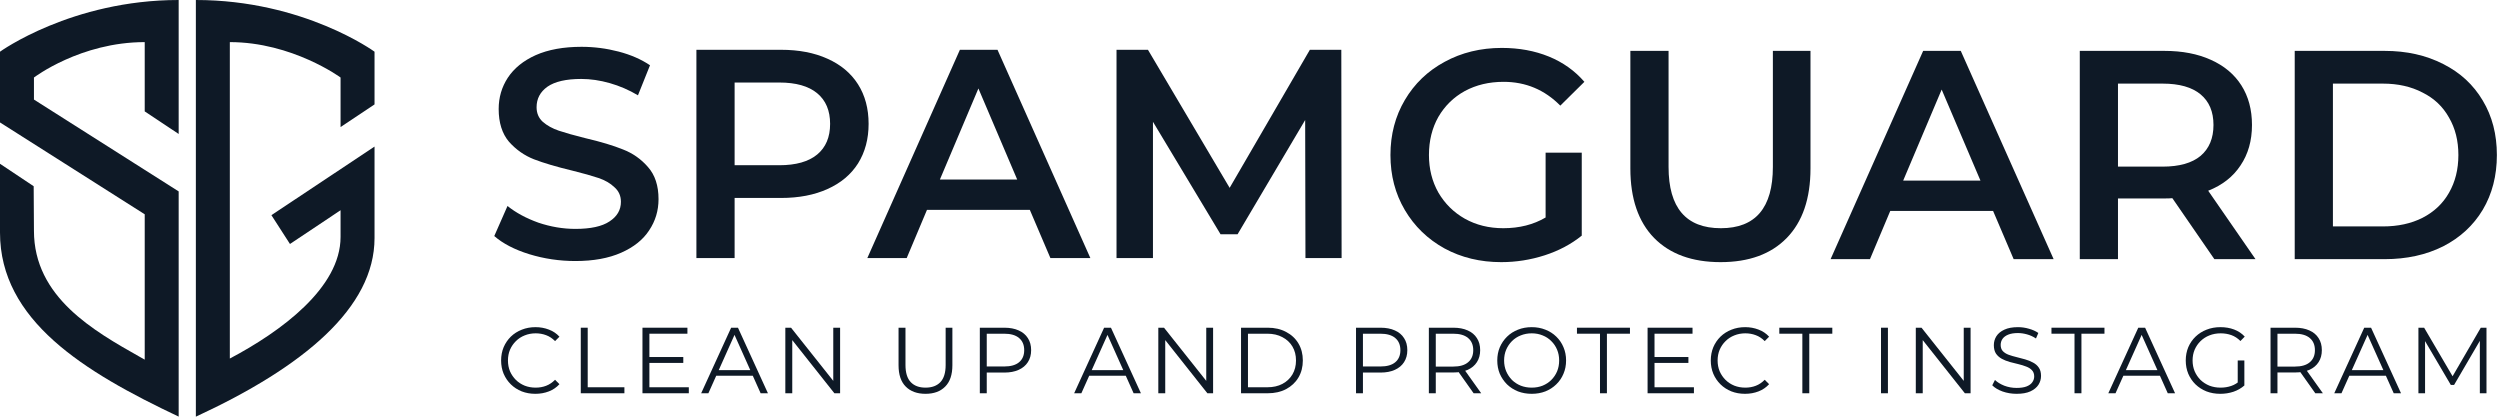 <svg width="240" height="40" viewBox="0 0 240 40" fill="none" xmlns="http://www.w3.org/2000/svg">
<path d="M13.893 20.572L0 11.754V4.963C0 4.963 6.868 0 17.152 0V12.861L13.893 10.694V4.043C7.726 4.043 3.259 7.441 3.259 7.441V9.558L17.152 18.375V39.995C8.039 35.687 0 30.753 0 22.319V15.724L3.233 17.879L3.259 22.16C3.259 28.528 9.02 31.777 13.443 34.272C13.595 34.357 13.745 34.442 13.893 34.526V20.572Z" fill="#0E1926"/>
<path d="M35.955 4.963V10.024L32.694 12.197V7.441C32.694 7.441 28.06 4.043 22.064 4.043V34.42C26.978 31.822 32.694 27.629 32.694 22.749V20.181L27.837 23.423L26.055 20.655L35.955 14.072V22.854C35.955 29.538 29.157 35.214 18.803 40V0C29.157 0 35.955 4.963 35.955 4.963Z" fill="#0E1926"/>
<path d="M148.378 14.654H151.848V22.622C150.832 23.441 149.647 24.07 148.293 24.508C146.939 24.945 145.547 25.165 144.118 25.165C142.106 25.165 140.291 24.727 138.674 23.851C137.057 22.956 135.787 21.727 134.866 20.166C133.944 18.605 133.483 16.843 133.483 14.882C133.483 12.921 133.944 11.16 134.866 9.598C135.787 8.037 137.057 6.818 138.674 5.942C140.31 5.047 142.144 4.6 144.175 4.6C145.83 4.6 147.334 4.876 148.688 5.428C150.042 5.98 151.18 6.79 152.101 7.856L149.788 10.141C148.284 8.618 146.469 7.856 144.344 7.856C142.952 7.856 141.711 8.151 140.62 8.741C139.548 9.332 138.702 10.16 138.081 11.226C137.48 12.293 137.179 13.511 137.179 14.882C137.179 16.215 137.48 17.415 138.081 18.481C138.702 19.547 139.548 20.385 140.62 20.994C141.711 21.604 142.943 21.908 144.316 21.908C145.858 21.908 147.212 21.566 148.378 20.88V14.654Z" fill="#0E1926"/>
<path d="M165.175 25.165C162.448 25.165 160.323 24.393 158.8 22.851C157.277 21.29 156.515 19.062 156.515 16.168V4.885H160.182V16.025C160.182 19.947 161.856 21.908 165.203 21.908C168.532 21.908 170.196 19.947 170.196 16.025V4.885H173.807V16.168C173.807 19.062 173.046 21.29 171.522 22.851C170.018 24.393 167.902 25.165 165.175 25.165Z" fill="#0E1926"/>
<path d="M191.337 20.252H181.464L179.517 24.879H175.737L184.623 4.885H188.234L197.148 24.879H193.311L191.337 20.252ZM190.124 17.338L186.4 8.599L182.705 17.338H190.124Z" fill="#0E1926"/>
<path d="M212.579 24.879L208.545 19.024C208.376 19.043 208.122 19.052 207.783 19.052H203.326V24.879H199.659V4.885H207.783C209.495 4.885 210.98 5.171 212.24 5.742C213.519 6.314 214.497 7.132 215.174 8.199C215.851 9.265 216.19 10.531 216.19 11.997C216.19 13.502 215.823 14.796 215.089 15.882C214.375 16.967 213.341 17.776 211.986 18.31L216.528 24.879H212.579ZM212.494 11.997C212.494 10.722 212.081 9.741 211.253 9.056C210.426 8.37 209.213 8.027 207.614 8.027H203.326V15.996H207.614C209.213 15.996 210.426 15.653 211.253 14.968C212.081 14.263 212.494 13.273 212.494 11.997Z" fill="#0E1926"/>
<path d="M220.293 4.885H228.925C231.031 4.885 232.902 5.304 234.538 6.142C236.174 6.961 237.444 8.132 238.346 9.655C239.249 11.16 239.7 12.902 239.7 14.882C239.7 16.863 239.249 18.614 238.346 20.138C237.444 21.642 236.174 22.813 234.538 23.651C232.902 24.47 231.031 24.879 228.925 24.879H220.293V4.885ZM228.755 21.737C230.203 21.737 231.473 21.461 232.563 20.909C233.673 20.337 234.519 19.538 235.102 18.509C235.704 17.462 236.005 16.253 236.005 14.882C236.005 13.511 235.704 12.312 235.102 11.283C234.519 10.236 233.673 9.436 232.563 8.884C231.473 8.313 230.203 8.027 228.755 8.027H223.96V21.737H228.755Z" fill="#0E1926"/>
<path d="M55.236 25.059C53.713 25.059 52.236 24.84 50.807 24.402C49.397 23.964 48.278 23.383 47.45 22.66L48.72 19.775C49.528 20.422 50.516 20.956 51.682 21.375C52.866 21.774 54.051 21.974 55.236 21.974C56.703 21.974 57.794 21.736 58.508 21.26C59.242 20.784 59.608 20.156 59.608 19.375C59.608 18.804 59.401 18.337 58.988 17.976C58.593 17.595 58.085 17.3 57.464 17.09C56.844 16.881 55.998 16.643 54.926 16.376C53.421 16.014 52.199 15.653 51.258 15.291C50.337 14.929 49.538 14.367 48.861 13.606C48.202 12.825 47.873 11.778 47.873 10.464C47.873 9.359 48.165 8.36 48.748 7.465C49.35 6.551 50.243 5.827 51.428 5.294C52.631 4.761 54.098 4.494 55.828 4.494C57.032 4.494 58.217 4.647 59.383 4.951C60.549 5.256 61.555 5.694 62.401 6.265L61.244 9.15C60.379 8.636 59.477 8.246 58.536 7.979C57.596 7.712 56.684 7.579 55.8 7.579C54.352 7.579 53.271 7.827 52.556 8.322C51.86 8.817 51.512 9.474 51.512 10.293C51.512 10.864 51.71 11.33 52.105 11.692C52.518 12.054 53.036 12.339 53.656 12.549C54.277 12.758 55.123 12.996 56.195 13.263C57.662 13.606 58.865 13.967 59.806 14.348C60.746 14.71 61.545 15.272 62.204 16.033C62.881 16.795 63.219 17.823 63.219 19.118C63.219 20.223 62.918 21.222 62.316 22.117C61.733 23.012 60.84 23.726 59.636 24.259C58.433 24.792 56.966 25.059 55.236 25.059Z" fill="#0E1926"/>
<path d="M74.98 4.78C76.691 4.78 78.177 5.066 79.437 5.637C80.716 6.208 81.693 7.027 82.37 8.093C83.047 9.16 83.386 10.426 83.386 11.892C83.386 13.339 83.047 14.605 82.37 15.691C81.693 16.757 80.716 17.576 79.437 18.147C78.177 18.718 76.691 19.004 74.98 19.004H70.523V24.773H66.855V4.78H74.98ZM74.81 15.862C76.409 15.862 77.622 15.519 78.449 14.834C79.277 14.148 79.691 13.168 79.691 11.892C79.691 10.616 79.277 9.636 78.449 8.95C77.622 8.265 76.409 7.922 74.81 7.922H70.523V15.862H74.81Z" fill="#0E1926"/>
<path d="M98.863 20.146H88.99L87.044 24.773H83.264L92.15 4.78H95.76L104.674 24.773H100.838L98.863 20.146ZM97.65 17.233L93.927 8.493L90.231 17.233H97.65Z" fill="#0E1926"/>
<path d="M125.324 24.773L125.296 11.521L118.808 22.488H117.172L110.684 11.692V24.773H107.186V4.78H110.204L118.046 18.033L125.747 4.78H128.766L128.794 24.773H125.324Z" fill="#0E1926"/>
<path d="M51.397 37.806C50.924 37.806 50.486 37.729 50.085 37.573C49.684 37.411 49.336 37.186 49.042 36.899C48.749 36.611 48.518 36.272 48.35 35.883C48.188 35.493 48.107 35.068 48.107 34.606C48.107 34.145 48.188 33.72 48.35 33.33C48.518 32.941 48.749 32.602 49.042 32.314C49.342 32.027 49.692 31.805 50.094 31.649C50.495 31.487 50.933 31.407 51.406 31.407C51.862 31.407 52.29 31.484 52.692 31.64C53.093 31.79 53.432 32.018 53.707 32.323L53.285 32.746C53.027 32.482 52.743 32.293 52.431 32.179C52.119 32.06 51.784 32 51.424 32C51.047 32 50.696 32.066 50.373 32.197C50.049 32.323 49.767 32.506 49.528 32.746C49.288 32.98 49.099 33.255 48.961 33.573C48.83 33.884 48.764 34.229 48.764 34.606C48.764 34.984 48.83 35.332 48.961 35.649C49.099 35.961 49.288 36.236 49.528 36.476C49.767 36.71 50.049 36.893 50.373 37.025C50.696 37.15 51.047 37.213 51.424 37.213C51.784 37.213 52.119 37.153 52.431 37.033C52.743 36.914 53.027 36.722 53.285 36.458L53.707 36.881C53.432 37.186 53.093 37.417 52.692 37.573C52.29 37.729 51.859 37.806 51.397 37.806Z" fill="#0E1926"/>
<path d="M55.755 37.753V31.46H56.42V37.177H59.943V37.753H55.755Z" fill="#0E1926"/>
<path d="M62.27 34.274H65.596V34.84H62.27V34.274ZM62.342 37.177H66.126V37.753H61.677V31.46H65.992V32.036H62.342V37.177Z" fill="#0E1926"/>
<path d="M67.312 37.753L70.189 31.46H70.845L73.722 37.753H73.02L70.378 31.847H70.647L68.005 37.753H67.312ZM68.445 36.072L68.643 35.532H72.301L72.499 36.072H68.445Z" fill="#0E1926"/>
<path d="M75.392 37.753V31.46H75.94L80.281 36.926H79.994V31.46H80.65V37.753H80.102L75.769 32.287H76.057V37.753H75.392Z" fill="#0E1926"/>
<path d="M88.85 37.806C88.046 37.806 87.414 37.576 86.953 37.114C86.491 36.653 86.261 35.97 86.261 35.065V31.46H86.926V35.038C86.926 35.781 87.094 36.329 87.429 36.683C87.765 37.036 88.238 37.213 88.85 37.213C89.467 37.213 89.943 37.036 90.279 36.683C90.614 36.329 90.782 35.781 90.782 35.038V31.46H91.429V35.065C91.429 35.97 91.199 36.653 90.737 37.114C90.282 37.576 89.653 37.806 88.85 37.806Z" fill="#0E1926"/>
<path d="M94.063 37.753V31.46H96.418C96.951 31.46 97.41 31.547 97.793 31.721C98.177 31.889 98.47 32.135 98.674 32.458C98.884 32.776 98.989 33.162 98.989 33.618C98.989 34.061 98.884 34.445 98.674 34.768C98.47 35.086 98.177 35.332 97.793 35.505C97.41 35.679 96.951 35.766 96.418 35.766H94.431L94.728 35.451V37.753H94.063ZM94.728 35.505L94.431 35.182H96.4C97.029 35.182 97.506 35.047 97.829 34.777C98.159 34.502 98.324 34.115 98.324 33.618C98.324 33.114 98.159 32.725 97.829 32.449C97.506 32.173 97.029 32.036 96.4 32.036H94.431L94.728 31.721V35.505Z" fill="#0E1926"/>
<path d="M103.119 37.753L105.995 31.46H106.652L109.528 37.753H108.827L106.184 31.847H106.454L103.811 37.753H103.119ZM104.252 36.072L104.449 35.532H108.108L108.306 36.072H104.252Z" fill="#0E1926"/>
<path d="M111.198 37.753V31.46H111.746L116.088 36.926H115.8V31.46H116.457V37.753H115.908L111.576 32.287H111.863V37.753H111.198Z" fill="#0E1926"/>
<path d="M119.139 37.753V31.46H121.701C122.372 31.46 122.96 31.595 123.463 31.865C123.972 32.129 124.368 32.497 124.65 32.971C124.931 33.444 125.072 33.989 125.072 34.606C125.072 35.224 124.931 35.769 124.65 36.242C124.368 36.716 123.972 37.087 123.463 37.357C122.96 37.621 122.372 37.753 121.701 37.753H119.139ZM119.805 37.177H121.665C122.223 37.177 122.705 37.069 123.112 36.854C123.526 36.632 123.847 36.329 124.074 35.946C124.302 35.556 124.416 35.11 124.416 34.606C124.416 34.097 124.302 33.651 124.074 33.267C123.847 32.884 123.526 32.584 123.112 32.368C122.705 32.147 122.223 32.036 121.665 32.036H119.805V37.177Z" fill="#0E1926"/>
<path d="M130.177 37.753V31.46H132.532C133.065 31.46 133.523 31.547 133.907 31.721C134.291 31.889 134.584 32.135 134.788 32.458C134.998 32.776 135.103 33.162 135.103 33.618C135.103 34.061 134.998 34.445 134.788 34.768C134.584 35.086 134.291 35.332 133.907 35.505C133.523 35.679 133.065 35.766 132.532 35.766H130.545L130.842 35.451V37.753H130.177ZM130.842 35.505L130.545 35.182H132.514C133.143 35.182 133.619 35.047 133.943 34.777C134.273 34.502 134.437 34.115 134.437 33.618C134.437 33.114 134.273 32.725 133.943 32.449C133.619 32.173 133.143 32.036 132.514 32.036H130.545L130.842 31.721V35.505Z" fill="#0E1926"/>
<path d="M137.17 37.753V31.46H139.525C140.058 31.46 140.517 31.547 140.9 31.721C141.284 31.889 141.577 32.135 141.781 32.458C141.991 32.776 142.096 33.162 142.096 33.618C142.096 34.061 141.991 34.445 141.781 34.768C141.577 35.086 141.284 35.332 140.9 35.505C140.517 35.673 140.058 35.757 139.525 35.757H137.539L137.835 35.451V37.753H137.17ZM141.467 37.753L139.849 35.469H140.568L142.195 37.753H141.467ZM137.835 35.505L137.539 35.191H139.507C140.136 35.191 140.613 35.053 140.936 34.777C141.266 34.502 141.431 34.115 141.431 33.618C141.431 33.114 141.266 32.725 140.936 32.449C140.613 32.173 140.136 32.036 139.507 32.036H137.539L137.835 31.721V35.505Z" fill="#0E1926"/>
<path d="M147.046 37.806C146.572 37.806 146.132 37.729 145.724 37.573C145.323 37.411 144.972 37.186 144.673 36.899C144.379 36.605 144.148 36.266 143.98 35.883C143.819 35.493 143.738 35.068 143.738 34.606C143.738 34.145 143.819 33.723 143.98 33.339C144.148 32.95 144.379 32.611 144.673 32.323C144.972 32.03 145.323 31.805 145.724 31.649C146.126 31.487 146.566 31.407 147.046 31.407C147.519 31.407 147.956 31.487 148.358 31.649C148.759 31.805 149.107 32.027 149.401 32.314C149.7 32.602 149.931 32.941 150.093 33.33C150.261 33.72 150.344 34.145 150.344 34.606C150.344 35.068 150.261 35.493 150.093 35.883C149.931 36.272 149.7 36.611 149.401 36.899C149.107 37.186 148.759 37.411 148.358 37.573C147.956 37.729 147.519 37.806 147.046 37.806ZM147.046 37.213C147.423 37.213 147.771 37.15 148.088 37.025C148.412 36.893 148.69 36.71 148.924 36.476C149.164 36.236 149.35 35.961 149.482 35.649C149.613 35.332 149.679 34.984 149.679 34.606C149.679 34.229 149.613 33.884 149.482 33.573C149.35 33.255 149.164 32.98 148.924 32.746C148.69 32.506 148.412 32.323 148.088 32.197C147.771 32.066 147.423 32 147.046 32C146.668 32 146.317 32.066 145.994 32.197C145.67 32.323 145.389 32.506 145.149 32.746C144.915 32.98 144.729 33.255 144.592 33.573C144.46 33.884 144.394 34.229 144.394 34.606C144.394 34.978 144.46 35.323 144.592 35.64C144.729 35.958 144.915 36.236 145.149 36.476C145.389 36.71 145.67 36.893 145.994 37.025C146.317 37.15 146.668 37.213 147.046 37.213Z" fill="#0E1926"/>
<path d="M153.599 37.753V32.036H151.388V31.46H156.476V32.036H154.264V37.753H153.599Z" fill="#0E1926"/>
<path d="M158.761 34.274H162.087V34.84H158.761V34.274ZM158.833 37.177H162.617V37.753H158.168V31.46H162.482V32.036H158.833V37.177Z" fill="#0E1926"/>
<path d="M167.525 37.806C167.051 37.806 166.614 37.729 166.212 37.573C165.811 37.411 165.463 37.186 165.17 36.899C164.876 36.611 164.645 36.272 164.478 35.883C164.316 35.493 164.235 35.068 164.235 34.606C164.235 34.145 164.316 33.72 164.478 33.33C164.645 32.941 164.876 32.602 165.17 32.314C165.469 32.027 165.82 31.805 166.221 31.649C166.623 31.487 167.06 31.407 167.534 31.407C167.989 31.407 168.418 31.484 168.819 31.64C169.221 31.79 169.559 32.018 169.835 32.323L169.412 32.746C169.155 32.482 168.87 32.293 168.558 32.179C168.247 32.06 167.911 32 167.552 32C167.174 32 166.824 32.066 166.5 32.197C166.176 32.323 165.895 32.506 165.655 32.746C165.415 32.98 165.227 33.255 165.089 33.573C164.957 33.884 164.891 34.229 164.891 34.606C164.891 34.984 164.957 35.332 165.089 35.649C165.227 35.961 165.415 36.236 165.655 36.476C165.895 36.71 166.176 36.893 166.5 37.025C166.824 37.15 167.174 37.213 167.552 37.213C167.911 37.213 168.247 37.153 168.558 37.033C168.87 36.914 169.155 36.722 169.412 36.458L169.835 36.881C169.559 37.186 169.221 37.417 168.819 37.573C168.418 37.729 167.986 37.806 167.525 37.806Z" fill="#0E1926"/>
<path d="M173.026 37.753V32.036H170.814V31.46H175.902V32.036H173.691V37.753H173.026Z" fill="#0E1926"/>
<path d="M180.576 37.753V31.46H181.241V37.753H180.576Z" fill="#0E1926"/>
<path d="M183.917 37.753V31.46H184.465L188.807 36.926H188.519V31.46H189.176V37.753H188.627L184.295 32.287H184.582V37.753H183.917Z" fill="#0E1926"/>
<path d="M193.593 37.806C193.126 37.806 192.677 37.732 192.245 37.582C191.82 37.426 191.49 37.228 191.256 36.989L191.517 36.476C191.739 36.692 192.035 36.875 192.407 37.025C192.784 37.168 193.18 37.24 193.593 37.24C193.989 37.24 194.309 37.192 194.555 37.096C194.807 36.995 194.99 36.86 195.103 36.692C195.223 36.524 195.283 36.338 195.283 36.135C195.283 35.889 195.211 35.691 195.068 35.541C194.93 35.392 194.747 35.275 194.519 35.191C194.292 35.101 194.04 35.023 193.764 34.957C193.489 34.891 193.213 34.822 192.937 34.75C192.662 34.672 192.407 34.571 192.173 34.445C191.945 34.319 191.76 34.154 191.616 33.95C191.478 33.741 191.409 33.468 191.409 33.132C191.409 32.821 191.49 32.536 191.652 32.278C191.82 32.015 192.074 31.805 192.416 31.649C192.757 31.487 193.195 31.407 193.728 31.407C194.082 31.407 194.432 31.457 194.78 31.559C195.127 31.655 195.427 31.79 195.679 31.964L195.454 32.494C195.184 32.314 194.897 32.182 194.591 32.099C194.292 32.015 194.001 31.973 193.719 31.973C193.342 31.973 193.03 32.024 192.784 32.126C192.539 32.227 192.356 32.365 192.236 32.539C192.122 32.707 192.065 32.899 192.065 33.114C192.065 33.36 192.134 33.558 192.272 33.708C192.416 33.857 192.602 33.974 192.829 34.058C193.063 34.142 193.318 34.217 193.593 34.283C193.869 34.349 194.142 34.421 194.411 34.499C194.687 34.577 194.939 34.678 195.166 34.804C195.4 34.924 195.586 35.086 195.724 35.29C195.868 35.493 195.939 35.76 195.939 36.09C195.939 36.395 195.856 36.68 195.688 36.944C195.52 37.201 195.262 37.411 194.915 37.573C194.573 37.729 194.133 37.806 193.593 37.806Z" fill="#0E1926"/>
<path d="M199.153 37.753V32.036H196.941V31.46H202.029V32.036H199.818V37.753H199.153Z" fill="#0E1926"/>
<path d="M202.398 37.753L205.275 31.46H205.931L208.807 37.753H208.106L205.463 31.847H205.733L203.09 37.753H202.398ZM203.531 36.072L203.728 35.532H207.387L207.585 36.072H203.531Z" fill="#0E1926"/>
<path d="M213.149 37.806C212.67 37.806 212.226 37.729 211.819 37.573C211.417 37.411 211.067 37.186 210.767 36.899C210.473 36.611 210.243 36.272 210.075 35.883C209.913 35.493 209.832 35.068 209.832 34.606C209.832 34.145 209.913 33.72 210.075 33.33C210.243 32.941 210.476 32.602 210.776 32.314C211.076 32.027 211.426 31.805 211.828 31.649C212.235 31.487 212.679 31.407 213.158 31.407C213.637 31.407 214.075 31.481 214.47 31.631C214.872 31.781 215.213 32.009 215.495 32.314L215.082 32.737C214.818 32.473 214.527 32.284 214.21 32.17C213.892 32.057 213.55 32 213.185 32C212.795 32 212.436 32.066 212.106 32.197C211.783 32.323 211.498 32.506 211.252 32.746C211.013 32.98 210.824 33.255 210.686 33.573C210.554 33.884 210.488 34.229 210.488 34.606C210.488 34.978 210.554 35.323 210.686 35.64C210.824 35.958 211.013 36.236 211.252 36.476C211.498 36.71 211.783 36.893 212.106 37.025C212.436 37.15 212.792 37.213 213.176 37.213C213.536 37.213 213.874 37.159 214.192 37.051C214.515 36.944 214.812 36.761 215.082 36.503L215.459 37.007C215.159 37.27 214.809 37.471 214.407 37.609C214.006 37.741 213.586 37.806 213.149 37.806ZM214.821 36.926V34.606H215.459V37.007L214.821 36.926Z" fill="#0E1926"/>
<path d="M217.971 37.753V31.46H220.326C220.859 31.46 221.318 31.547 221.701 31.721C222.085 31.889 222.378 32.135 222.582 32.458C222.792 32.776 222.897 33.162 222.897 33.618C222.897 34.061 222.792 34.445 222.582 34.768C222.378 35.086 222.085 35.332 221.701 35.505C221.318 35.673 220.859 35.757 220.326 35.757H218.339L218.636 35.451V37.753H217.971ZM222.268 37.753L220.65 35.469H221.369L222.996 37.753H222.268ZM218.636 35.505L218.339 35.191H220.308C220.937 35.191 221.414 35.053 221.737 34.777C222.067 34.502 222.232 34.115 222.232 33.618C222.232 33.114 222.067 32.725 221.737 32.449C221.414 32.173 220.937 32.036 220.308 32.036H218.339L218.636 31.721V35.505Z" fill="#0E1926"/>
<path d="M224.089 37.753L226.966 31.46H227.622L230.498 37.753H229.797L227.154 31.847H227.424L224.781 37.753H224.089ZM225.222 36.072L225.419 35.532H229.078L229.276 36.072H225.222Z" fill="#0E1926"/>
<path d="M232.168 37.753V31.46H232.717L235.593 36.368H235.305L238.155 31.46H238.703V37.753H238.065V32.458H238.218L235.593 36.953H235.278L232.636 32.458H232.806V37.753H232.168Z" fill="#0E1926"/>
</svg>
